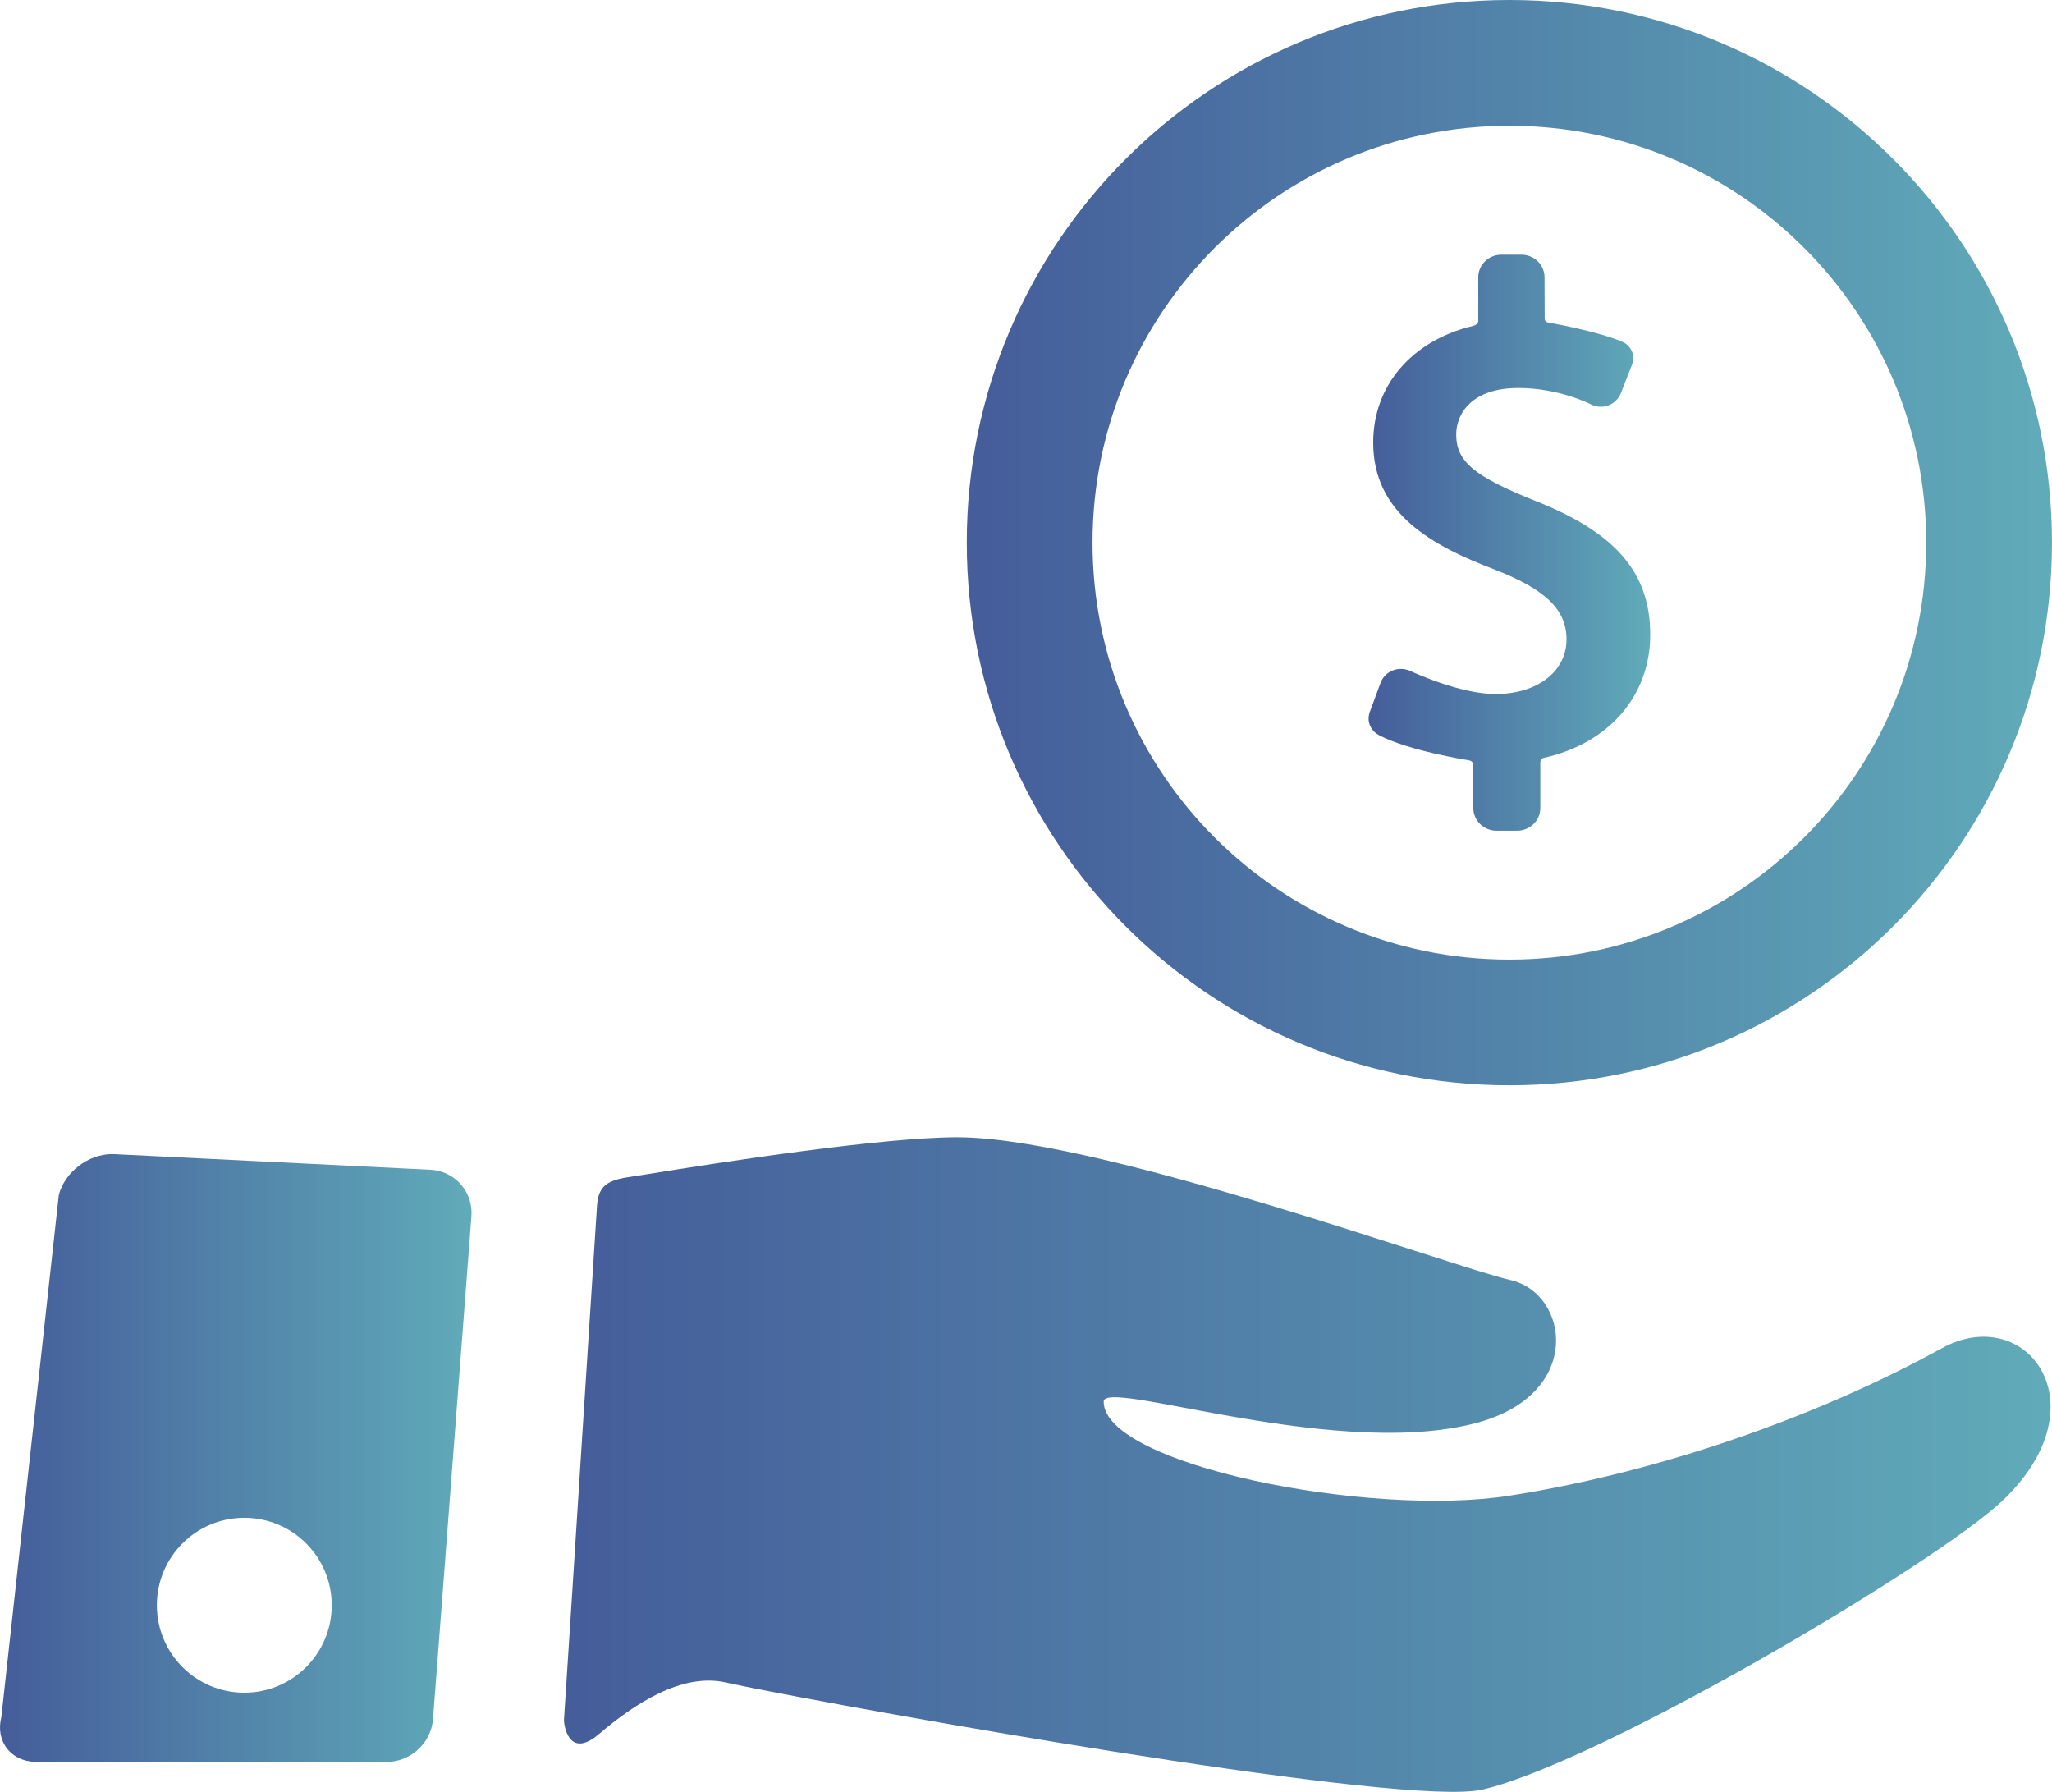 <?xml version="1.0" encoding="utf-8"?>
<!-- Generator: Adobe Illustrator 16.0.0, SVG Export Plug-In . SVG Version: 6.00 Build 0)  -->
<!DOCTYPE svg PUBLIC "-//W3C//DTD SVG 1.1//EN" "http://www.w3.org/Graphics/SVG/1.1/DTD/svg11.dtd">
<svg version="1.1" id="Camada_1" xmlns="http://www.w3.org/2000/svg" xmlns:xlink="http://www.w3.org/1999/xlink" x="0px" y="0px"
	 width="77.722px" height="67.86px" viewBox="0 0 77.722 67.86" enable-background="new 0 0 77.722 67.86" xml:space="preserve">
<g>
	<defs>
		<path id="SVGID_1_" d="M56.866,9.646c-0.483,0-0.876,0.384-0.876,0.855l0.002,1.646c0,0.126-0.137,0.181-0.188,0.193
			c-2.334,0.556-3.793,2.265-3.793,4.422c0,2.689,2.223,3.904,4.621,4.816c1.92,0.752,2.701,1.516,2.701,2.637
			c0,1.218-1.108,2.07-2.695,2.07c-1.355,0-3.19-0.86-3.209-0.869c-0.118-0.056-0.241-0.083-0.37-0.083
			c-0.349,0-0.651,0.21-0.773,0.538l-0.404,1.092c-0.143,0.408,0.078,0.738,0.359,0.885c1.128,0.587,3.308,0.931,3.405,0.947
			c0.026,0.002,0.158,0.049,0.158,0.17v1.64c0,0.47,0.396,0.855,0.878,0.855h0.782c0.483,0,0.877-0.385,0.877-0.855v-1.726
			c0-0.161,0.12-0.174,0.145-0.181c2.485-0.558,4.018-2.377,4.018-4.662c0-2.346-1.304-3.862-4.355-5.068
			c-2.323-0.931-2.993-1.494-2.993-2.511c0-0.814,0.614-1.763,2.353-1.763c1.536,0,2.715,0.604,2.727,0.61
			c0.125,0.066,0.264,0.101,0.399,0.101c0.337,0,0.634-0.202,0.758-0.518l0.423-1.079c0.146-0.393-0.076-0.736-0.36-0.859
			c-0.947-0.412-2.796-0.73-2.815-0.734c-0.028-0.005-0.134-0.027-0.134-0.148L58.501,10.5c0-0.471-0.394-0.855-0.878-0.855H56.866z
			"/>
	</defs>
	<clipPath id="SVGID_2_">
		<use xlink:href="#SVGID_1_"  overflow="visible"/>
	</clipPath>
	
		<linearGradient id="SVGID_3_" gradientUnits="userSpaceOnUse" x1="0" y1="67.861" x2="1" y2="67.861" gradientTransform="matrix(10.667 0 0 -10.667 51.836 744.393)">
		<stop  offset="0" style="stop-color:#455D9A"/>
		<stop  offset="0.092" style="stop-color:#47649D"/>
		<stop  offset="1" style="stop-color:#60ABB9"/>
	</linearGradient>
	<rect x="51.739" y="9.646" clip-path="url(#SVGID_2_)" fill="url(#SVGID_3_)" width="10.765" height="21.814"/>
</g>
<g>
	<defs>
		<path id="SVGID_4_" d="M41.381,20.551c0-8.719,7.07-15.788,15.79-15.788c8.719,0,15.787,7.069,15.787,15.788
			c0,8.721-7.068,15.791-15.787,15.791C48.451,36.342,41.381,29.272,41.381,20.551 M57.171,0C45.82,0,36.618,9.202,36.618,20.551
			c0,11.35,9.202,20.552,20.553,20.552s20.55-9.202,20.55-20.552C77.721,9.202,68.521,0,57.171,0z"/>
	</defs>
	<clipPath id="SVGID_5_">
		<use xlink:href="#SVGID_4_"  overflow="visible"/>
	</clipPath>
	
		<linearGradient id="SVGID_6_" gradientUnits="userSpaceOnUse" x1="0" y1="67.86" x2="1" y2="67.86" gradientTransform="matrix(41.103 0 0 -41.103 36.625 2809.819)">
		<stop  offset="0" style="stop-color:#455D9A"/>
		<stop  offset="0.092" style="stop-color:#47649D"/>
		<stop  offset="1" style="stop-color:#60ABB9"/>
	</linearGradient>
	<rect x="36.618" y="0" clip-path="url(#SVGID_5_)" fill="url(#SVGID_6_)" width="41.103" height="41.103"/>
</g>
<g>
	<defs>
		<path id="SVGID_7_" d="M24.412,44.486c-1.065,0.173-1.733,0.154-1.799,1.172c-0.31,4.737-0.92,14.421-1.252,19.481
			c-0.008,0.105,0.142,1.544,1.327,0.532c1.3-1.106,3.119-2.335,4.804-1.952c2.417,0.549,21.739,4.098,27.439,4.141h0.2
			c0.438-0.003,0.783-0.031,1.019-0.085c4.511-1.049,17.28-8.617,19.729-10.969c3.796-3.648,0.846-7.497-2.333-5.744
			c-4.371,2.413-10.381,4.644-16.375,5.583c-5.334,0.837-15.368-1.182-15.368-3.563c0-0.423,1.942,0.042,4.553,0.509
			c2.947,0.524,6.748,1.051,9.571,0.297c4.081-1.089,3.502-4.908,1.281-5.411c-2.206-0.501-15.138-5.238-20.662-5.402
			c-0.097-0.003-0.201-0.004-0.309-0.004C33.466,43.07,27.404,43.998,24.412,44.486"/>
	</defs>
	<clipPath id="SVGID_8_">
		<use xlink:href="#SVGID_7_"  overflow="visible"/>
	</clipPath>
	
		<linearGradient id="SVGID_9_" gradientUnits="userSpaceOnUse" x1="0" y1="67.86" x2="1" y2="67.86" gradientTransform="matrix(56.307 0 0 -56.307 21.375 3876.444)">
		<stop  offset="0" style="stop-color:#455D9A"/>
		<stop  offset="0.092" style="stop-color:#47649D"/>
		<stop  offset="1" style="stop-color:#60ABB9"/>
	</linearGradient>
	<rect x="21.353" y="43.07" clip-path="url(#SVGID_8_)" fill="url(#SVGID_9_)" width="58.322" height="24.79"/>
</g>
<g>
	<defs>
		<path id="SVGID_10_" d="M5.942,60.794c0-1.83,1.482-3.312,3.311-3.312c1.828,0,3.312,1.481,3.312,3.312
			c0,1.828-1.483,3.312-3.312,3.312S5.942,62.622,5.942,60.794 M2.227,45.259L0.051,65.03c-0.23,0.897,0.339,1.659,1.265,1.696
			l13.272-0.001c0.925,0.035,1.74-0.691,1.812-1.614l1.456-19.05c0.071-0.922-0.628-1.714-1.552-1.76L4.327,43.71
			c-0.028-0.001-0.057-0.002-0.085-0.002C3.345,43.708,2.451,44.39,2.227,45.259"/>
	</defs>
	<clipPath id="SVGID_11_">
		<use xlink:href="#SVGID_10_"  overflow="visible"/>
	</clipPath>
	
		<linearGradient id="SVGID_12_" gradientUnits="userSpaceOnUse" x1="0" y1="67.86" x2="1" y2="67.86" gradientTransform="matrix(17.861 0 0 -17.861 0 1267.277)">
		<stop  offset="0" style="stop-color:#455D9A"/>
		<stop  offset="0.092" style="stop-color:#47649D"/>
		<stop  offset="1" style="stop-color:#60ABB9"/>
	</linearGradient>
	<rect x="-0.179" y="43.708" clip-path="url(#SVGID_11_)" fill="url(#SVGID_12_)" width="18.106" height="23.053"/>
</g>
</svg>
